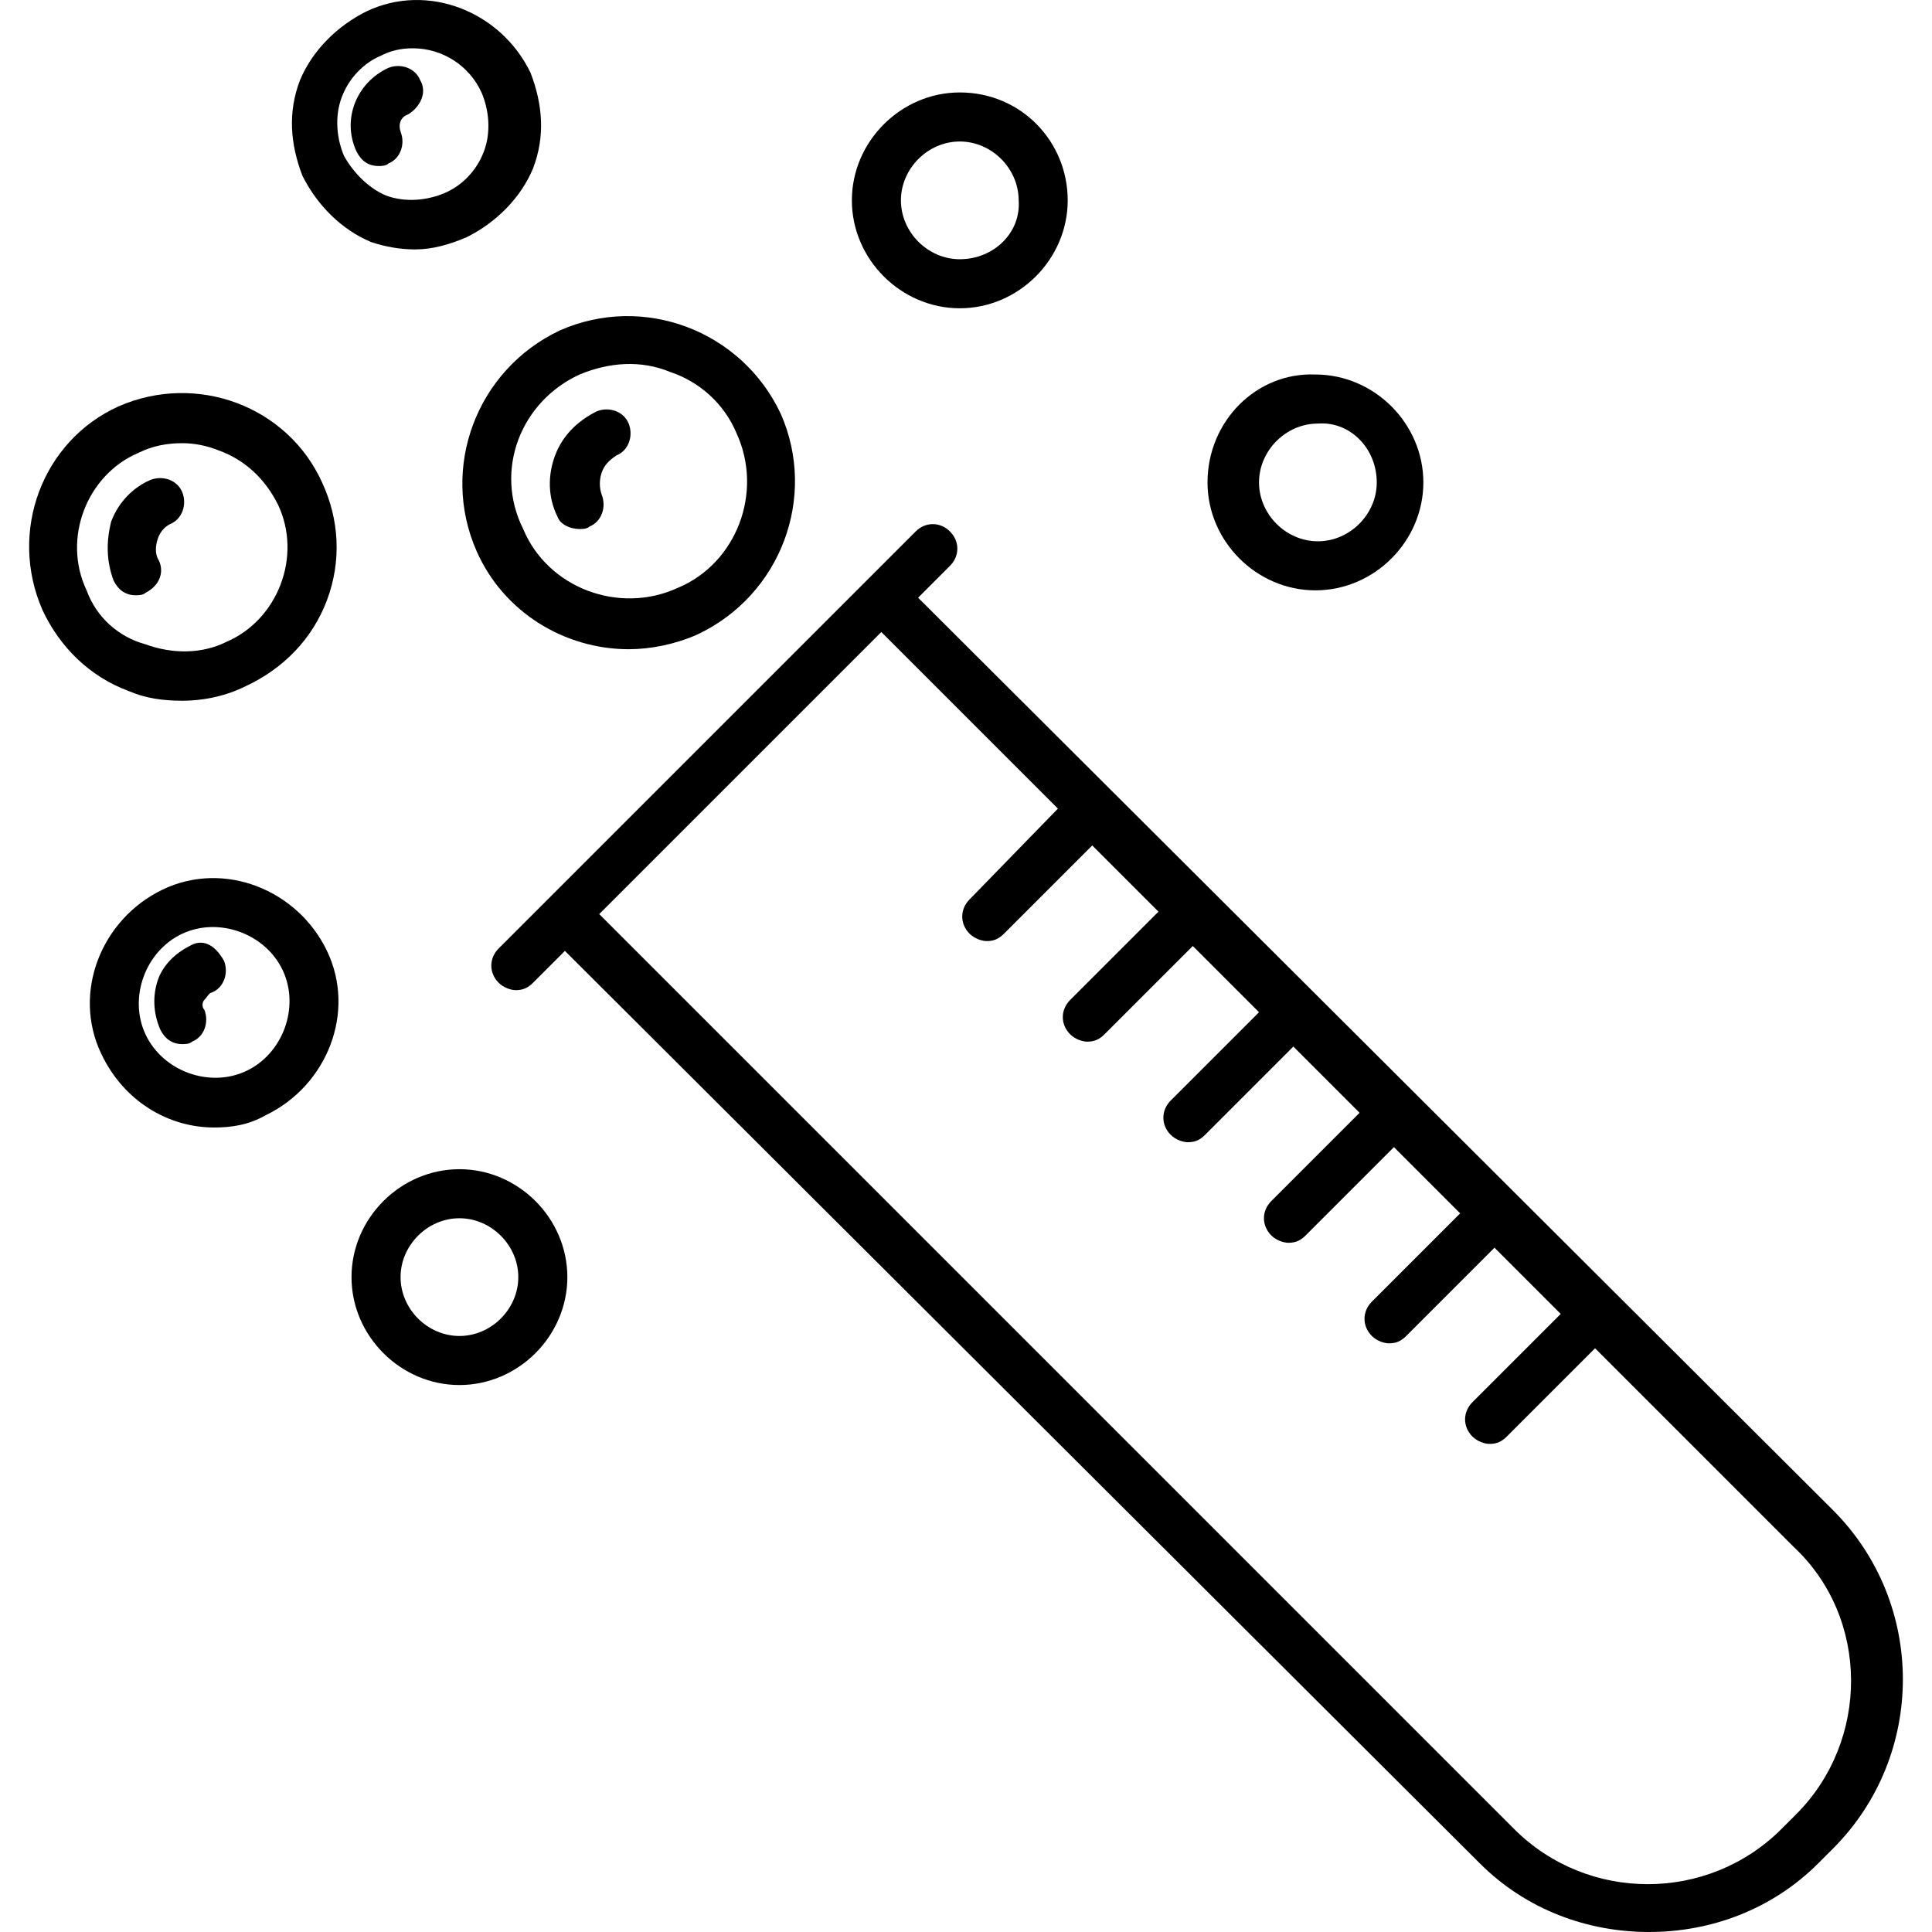 <?xml version="1.0" encoding="iso-8859-1"?>
<!-- Generator: Adobe Illustrator 19.0.0, SVG Export Plug-In . SVG Version: 6.00 Build 0)  -->
<svg version="1.1" id="Capa_1" xmlns="http://www.w3.org/2000/svg" xmlns:xlink="http://www.w3.org/1999/xlink" x="0px" y="0px"
	 viewBox="0 0 403.297 403.297" style="enable-background:new 0 0 403.297 403.297;" xml:space="preserve">
<g>
	<g>
		<path d="M382.624,315.233L191.648,124.769l6.656-6.656c2.048-2.048,2.048-5.12,0-7.168c-2.048-2.048-5.12-2.048-7.168,0
			l-87.04,87.04c-2.048,2.048-2.048,5.12,0,7.168c1.024,1.024,2.56,1.536,3.584,1.536c1.536,0,2.56-0.512,3.584-1.536l6.656-6.656
			l190.976,190.464c9.728,9.728,22.528,14.336,35.328,14.336c12.8,0,25.6-4.608,35.328-14.336l3.072-3.072
			C402.08,366.433,402.08,334.689,382.624,315.233z M374.944,378.721l-3.072,3.072c-15.36,15.36-40.448,15.36-55.808,0
			L125.088,190.817l58.88-58.88l36.864,36.864L202.4,187.745c-2.048,2.048-2.048,5.12,0,7.168c1.024,1.024,2.56,1.536,3.584,1.536
			c1.536,0,2.56-0.512,3.584-1.536L228,176.481l13.824,13.824l-18.432,18.432c-2.048,2.048-2.048,5.12,0,7.168
			c1.024,1.024,2.56,1.536,3.584,1.536c1.536,0,2.56-0.512,3.584-1.536l18.432-18.432l13.824,13.824l-18.432,18.432
			c-2.048,2.048-2.048,5.12,0,7.168c1.024,1.024,2.56,1.536,3.584,1.536c1.536,0,2.56-0.512,3.584-1.536l18.432-18.432
			l13.824,13.824l-18.432,18.432c-2.048,2.048-2.048,5.12,0,7.168c1.024,1.024,2.56,1.536,3.584,1.536
			c1.536,0,2.56-0.512,3.584-1.536l18.432-18.432l13.824,13.824l-18.432,18.432c-2.048,2.048-2.048,5.12,0,7.168
			c1.024,1.024,2.56,1.536,3.584,1.536c1.536,0,2.56-0.512,3.584-1.536l18.432-18.432l13.824,13.824l-18.432,18.432
			c-2.048,2.048-2.048,5.12,0,7.168c1.024,1.024,2.56,1.536,3.584,1.536c1.536,0,2.56-0.512,3.584-1.536l18.432-18.432
			l41.472,41.472C390.304,337.761,390.304,363.361,374.944,378.721z"/>
	</g>
</g>
<g>
	<g>
		<path d="M67.232,100.705c-7.168-15.872-26.112-23.04-42.496-15.872c-15.872,7.168-23.04,26.112-15.872,42.496
			c3.584,7.68,9.728,13.824,17.92,16.896c3.584,1.536,7.168,2.048,11.264,2.048c4.608,0,9.216-1.024,13.312-3.072
			c7.68-3.584,13.824-9.728,16.896-17.92C71.328,117.089,70.816,108.385,67.232,100.705z M47.264,133.985
			c-5.12,2.56-11.264,2.56-16.896,0.512c-5.632-1.536-10.24-5.632-12.288-11.264c-5.12-10.752,0-24.064,10.752-28.672
			c3.072-1.536,6.144-2.048,9.216-2.048c2.56,0,5.12,0.512,7.68,1.536c5.632,2.048,9.728,6.144,12.288,11.264
			C63.136,116.065,58.016,129.377,47.264,133.985z"/>
	</g>
</g>
<g>
	<g>
		<path d="M38.048,102.753c-1.024-2.56-4.096-3.584-6.656-2.56c-3.584,1.536-6.656,4.608-8.192,8.704
			c-1.024,4.096-1.024,8.192,0.512,12.288c1.024,2.048,2.56,3.072,4.608,3.072c0.512,0,1.536,0,2.048-0.512
			c3.072-1.536,4.096-4.608,2.56-7.168c-0.512-1.024-0.512-2.56,0-4.096s1.536-2.56,2.56-3.072
			C38.048,108.385,39.072,105.313,38.048,102.753z"/>
	</g>
</g>
<g>
	<g>
		<path d="M110.752,15.201c-6.144-12.8-21.504-18.944-34.304-12.8c-6.144,3.072-11.264,8.192-13.824,14.336
			c-2.56,6.656-2.048,13.312,0.512,19.968c3.072,6.144,8.192,11.264,14.336,13.824c3.072,1.024,6.144,1.536,9.216,1.536
			c3.584,0,7.168-1.024,10.752-2.56c6.144-3.072,11.264-8.192,13.824-14.336C113.824,28.513,113.312,21.857,110.752,15.201z
			 M101.024,31.585c-1.536,4.096-4.608,7.168-8.192,8.704s-8.192,2.048-12.288,0.512c-3.584-1.536-6.656-4.608-8.704-8.192
			c-1.536-3.584-2.048-8.192-0.512-12.288c1.536-4.096,4.608-7.168,8.192-8.704c2.048-1.024,4.096-1.536,6.656-1.536
			c6.144,0,11.776,3.584,14.336,9.216C102.048,22.881,102.56,27.489,101.024,31.585z"/>
	</g>
</g>
<g>
	<g>
		<path d="M87.712,16.737c-1.024-2.56-4.096-3.584-6.656-2.56C74.4,17.249,71.328,24.929,74.4,31.585
			c1.024,2.048,2.56,3.072,4.608,3.072c0.512,0,1.536,0,2.048-0.512c2.56-1.024,3.584-4.096,2.56-6.656
			c-0.512-1.536,0-3.072,1.536-3.584C87.712,22.369,89.248,19.297,87.712,16.737z"/>
	</g>
</g>
<g>
	<g>
		<path d="M68.256,198.497c-6.144-12.8-21.504-18.944-34.304-12.8s-18.944,21.504-12.8,34.304
			c4.608,9.728,13.824,15.36,23.552,15.36c3.584,0,7.168-0.512,10.752-2.56C68.256,226.657,74.4,211.297,68.256,198.497z
			 M51.36,223.585c-7.68,3.584-17.408,0-20.992-7.68s0-17.408,7.68-20.992s17.408,0,20.992,7.68
			C62.624,210.273,59.04,220.001,51.36,223.585z"/>
	</g>
</g>
<g>
	<g>
		<path d="M46.752,200.545c-2.048-3.584-4.608-4.608-7.168-3.072c-3.072,1.536-5.632,4.096-6.656,7.168s-1.024,6.656,0.512,10.24
			c1.024,2.048,2.56,3.072,4.608,3.072c0.512,0,1.536,0,2.048-0.512c2.56-1.024,3.584-4.096,2.56-6.656
			c-0.512-0.512-0.512-1.536,0-2.048c0.512-0.512,1.024-1.536,1.536-1.536C46.752,206.177,47.776,203.105,46.752,200.545z"/>
	</g>
</g>
<g>
	<g>
		<path d="M162.976,86.369c-8.192-17.408-28.672-25.088-46.08-17.408c-17.408,8.192-25.088,28.672-17.408,46.08
			c5.632,12.8,18.432,20.48,31.744,20.48c4.608,0,9.728-1.024,14.336-3.072C162.976,124.257,170.656,103.777,162.976,86.369z
			 M141.472,122.721c-12.288,5.632-27.136,0-32.256-12.288c-6.144-12.288-0.512-26.624,11.776-32.256
			c6.144-2.56,12.8-3.072,18.944-0.512c6.144,2.048,11.264,6.656,13.824,12.8C159.392,102.753,153.76,117.601,141.472,122.721z"/>
	</g>
</g>
<g>
	<g>
		<path d="M131.232,88.417c-1.024-2.56-4.096-3.584-6.656-2.56c-4.096,2.048-7.168,5.12-8.704,9.216
			c-1.536,4.096-1.536,8.704,0.512,12.8c0.512,1.536,2.56,2.56,4.608,2.56c0.512,0,1.536,0,2.048-0.512
			c2.56-1.024,3.584-4.096,2.56-6.656c-0.512-1.536-0.512-3.072,0-4.608s1.536-2.56,3.072-3.584
			C131.232,94.049,132.256,90.977,131.232,88.417z"/>
	</g>
</g>
<g>
	<g>
		<path d="M95.904,244.065c-12.288,0-22.528,10.24-22.528,22.528c0,12.288,10.24,22.528,22.528,22.528
			c12.288,0,22.528-10.24,22.528-22.528C118.432,254.305,108.192,244.065,95.904,244.065z M95.904,278.881
			c-6.656,0-12.288-5.632-12.288-12.288c0-6.656,5.632-12.288,12.288-12.288s12.288,5.632,12.288,12.288
			S102.56,278.881,95.904,278.881z"/>
	</g>
</g>
<g>
	<g>
		<path d="M200.352,19.297c-12.288,0-22.528,10.24-22.528,22.528c0,12.288,10.24,22.528,22.528,22.528
			c12.288,0,22.528-10.24,22.528-22.528C222.88,29.537,213.152,19.297,200.352,19.297z M200.352,54.113
			c-6.656,0-12.288-5.632-12.288-12.288c0-6.656,5.632-12.288,12.288-12.288c6.656,0,12.288,5.632,12.288,12.288
			C213.152,48.481,207.52,54.113,200.352,54.113z"/>
	</g>
</g>
<g>
	<g>
		<path d="M274.592,78.177c-12.288-0.512-22.528,9.728-22.528,22.528c0,12.288,10.24,22.528,22.528,22.528
			s22.528-10.24,22.528-22.528C297.12,88.417,286.88,78.177,274.592,78.177z M275.104,112.993c-6.656,0-12.288-5.632-12.288-12.288
			c0-6.656,5.632-12.288,12.288-12.288c6.656-0.512,12.288,5.12,12.288,12.288C287.392,107.361,281.76,112.993,275.104,112.993z"/>
	</g>
</g>
<g>
</g>
<g>
</g>
<g>
</g>
<g>
</g>
<g>
</g>
<g>
</g>
<g>
</g>
<g>
</g>
<g>
</g>
<g>
</g>
<g>
</g>
<g>
</g>
<g>
</g>
<g>
</g>
<g>
</g>
</svg>
